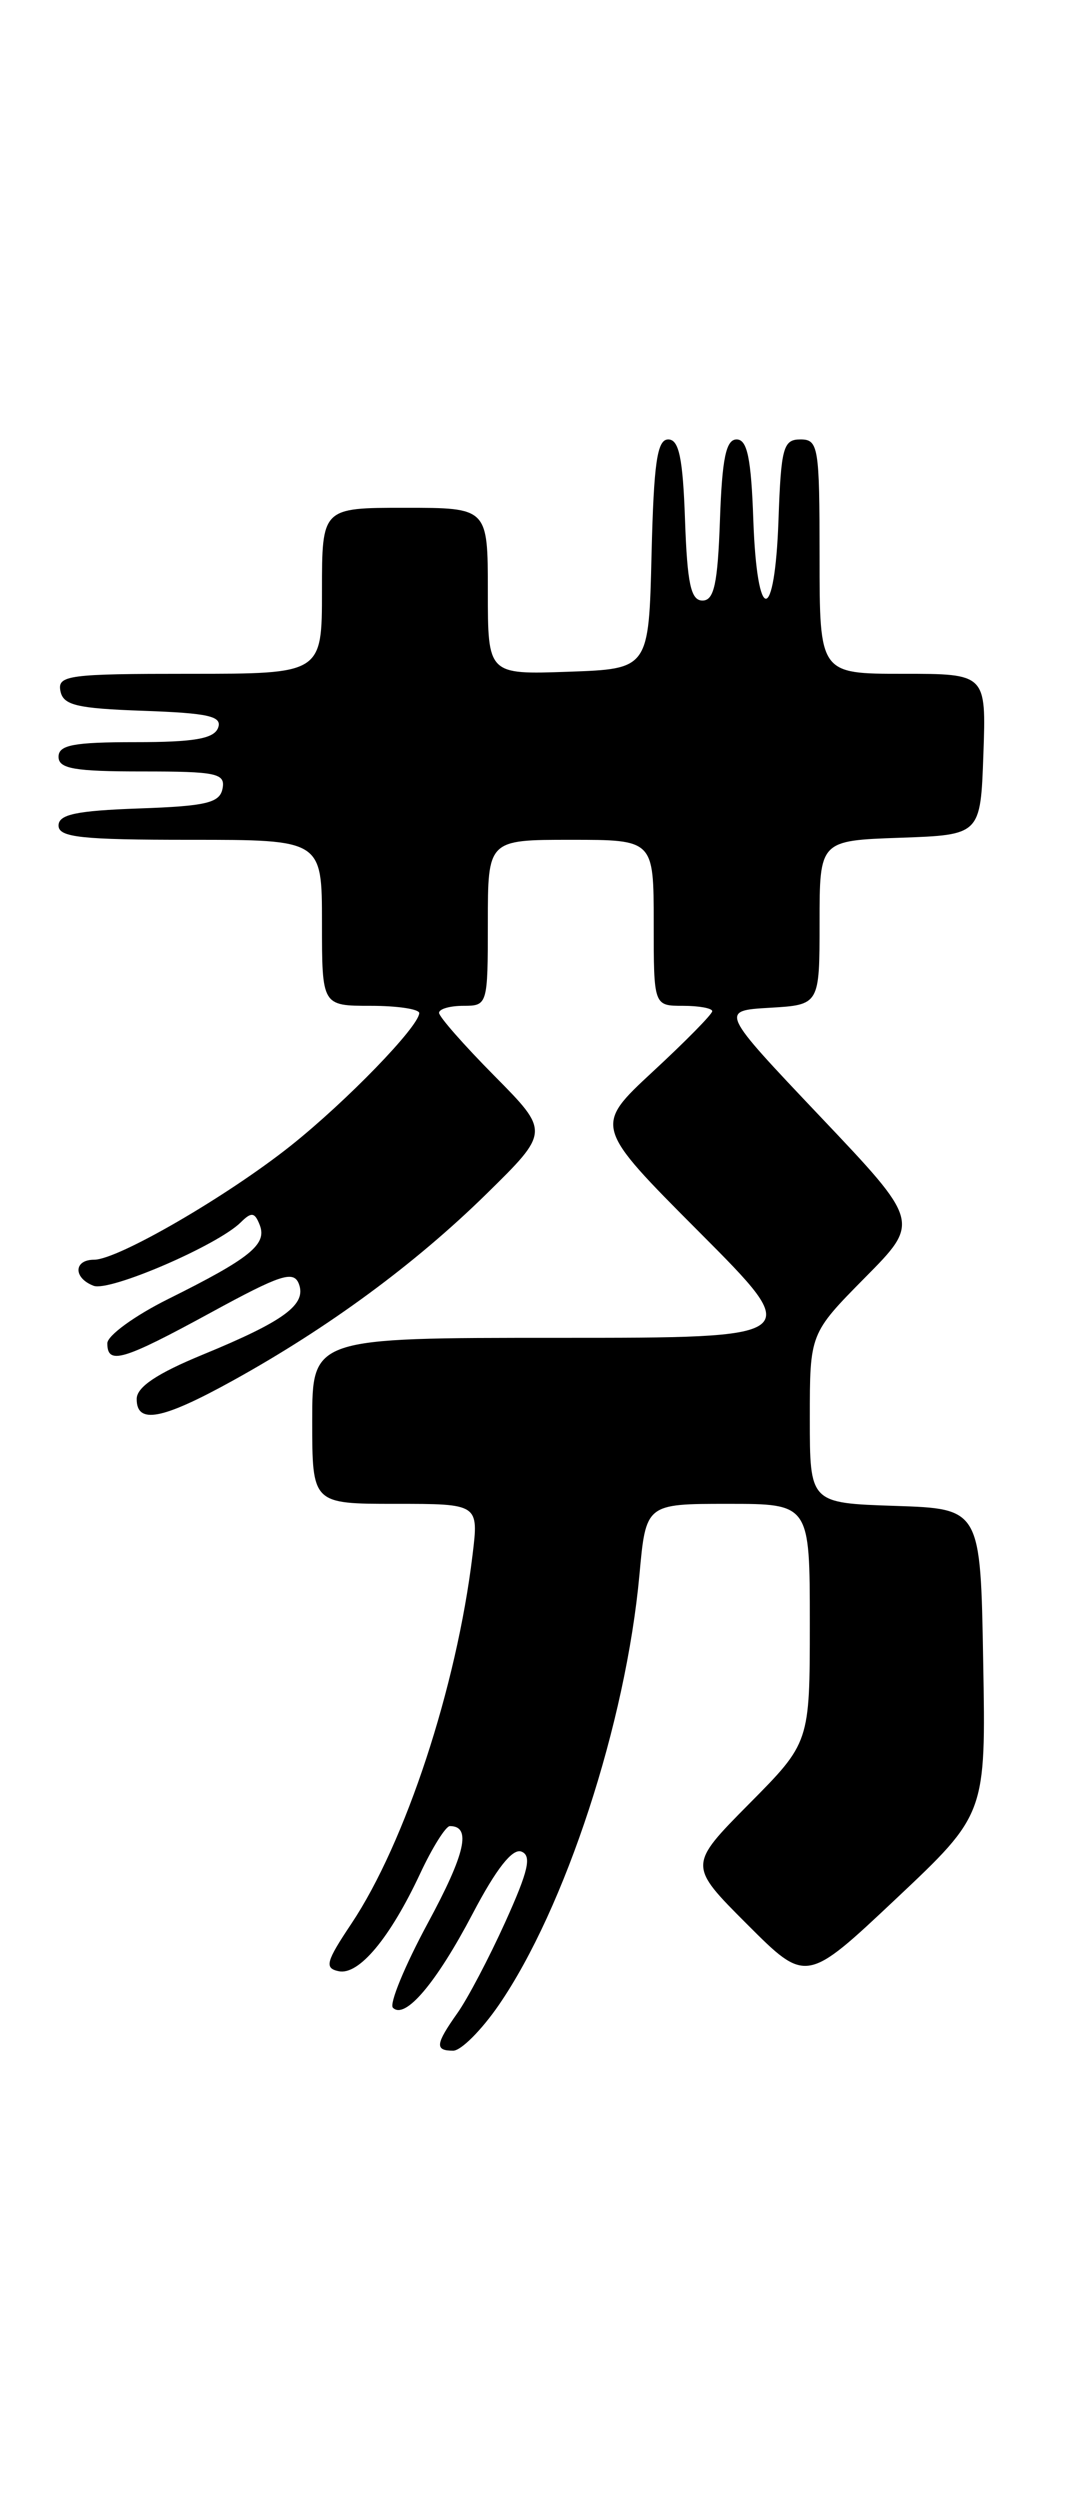 <?xml version="1.0" encoding="UTF-8" standalone="no"?>
<!DOCTYPE svg PUBLIC "-//W3C//DTD SVG 1.1//EN" "http://www.w3.org/Graphics/SVG/1.1/DTD/svg11.dtd" >
<svg xmlns="http://www.w3.org/2000/svg" xmlns:xlink="http://www.w3.org/1999/xlink" version="1.1" viewBox="0 0 111 256">
 <g >
 <path fill="currentColor"
d=" M 51.12 205.33 C 57.94 195.41 64.14 176.47 65.54 161.25 C 66.20 154.00 66.20 154.00 74.60 154.00 C 83.00 154.00 83.00 154.00 83.00 166.22 C 83.00 178.45 83.00 178.45 76.77 184.73 C 70.54 191.02 70.54 191.02 76.58 197.06 C 82.63 203.11 82.63 203.11 91.84 194.44 C 101.05 185.77 101.05 185.77 100.77 170.13 C 100.50 154.50 100.50 154.50 91.75 154.21 C 83.00 153.92 83.00 153.92 83.00 145.24 C 83.00 136.56 83.00 136.56 88.65 130.84 C 94.31 125.13 94.31 125.13 84.05 114.32 C 73.79 103.50 73.79 103.50 78.90 103.20 C 84.00 102.90 84.00 102.90 84.00 94.49 C 84.00 86.08 84.00 86.08 92.25 85.79 C 100.50 85.50 100.50 85.50 100.79 77.25 C 101.08 69.00 101.08 69.00 92.54 69.00 C 84.00 69.00 84.00 69.00 84.00 57.00 C 84.00 45.75 83.88 45.00 82.04 45.00 C 80.28 45.00 80.05 45.82 79.79 53.25 C 79.41 64.00 77.59 64.00 77.21 53.25 C 76.99 46.93 76.59 45.00 75.50 45.00 C 74.41 45.00 74.01 46.93 73.79 53.25 C 73.56 59.79 73.19 61.50 72.00 61.50 C 70.81 61.50 70.44 59.79 70.21 53.25 C 69.99 46.90 69.59 45.00 68.49 45.00 C 67.35 45.00 67.01 47.37 66.78 56.75 C 66.50 68.50 66.50 68.50 58.25 68.79 C 50.00 69.08 50.00 69.08 50.00 60.54 C 50.00 52.00 50.00 52.00 41.50 52.00 C 33.00 52.00 33.00 52.00 33.00 60.50 C 33.00 69.00 33.00 69.00 19.43 69.00 C 7.04 69.00 5.88 69.15 6.19 70.75 C 6.47 72.22 7.84 72.55 14.71 72.79 C 21.41 73.03 22.80 73.35 22.35 74.54 C 21.92 75.65 19.89 76.00 13.89 76.00 C 7.54 76.00 6.00 76.29 6.00 77.50 C 6.00 78.72 7.62 79.00 14.57 79.00 C 22.20 79.00 23.11 79.19 22.81 80.75 C 22.53 82.22 21.15 82.55 14.24 82.79 C 7.82 83.02 6.00 83.40 6.00 84.54 C 6.00 85.75 8.33 86.00 19.50 86.00 C 33.00 86.00 33.00 86.00 33.00 94.50 C 33.00 103.00 33.00 103.00 38.00 103.00 C 40.75 103.00 42.99 103.34 42.97 103.75 C 42.91 105.15 35.52 112.77 29.82 117.31 C 23.28 122.51 12.08 129.00 9.65 129.00 C 7.54 129.00 7.50 130.87 9.59 131.67 C 11.23 132.30 22.29 127.53 24.67 125.18 C 25.78 124.08 26.11 124.13 26.63 125.47 C 27.38 127.44 25.62 128.86 17.25 133.02 C 13.81 134.73 11.00 136.77 11.00 137.56 C 11.00 139.80 12.57 139.34 21.60 134.42 C 28.75 130.52 30.09 130.08 30.63 131.47 C 31.44 133.59 29.15 135.28 20.76 138.73 C 16.09 140.65 14.02 142.04 14.01 143.25 C 13.99 145.89 16.61 145.39 23.90 141.36 C 33.68 135.95 42.51 129.46 49.83 122.29 C 56.34 115.90 56.34 115.90 50.67 110.17 C 47.55 107.02 45.00 104.12 45.00 103.72 C 45.00 103.32 46.12 103.00 47.50 103.00 C 49.97 103.00 50.00 102.90 50.00 94.50 C 50.00 86.00 50.00 86.00 58.50 86.00 C 67.00 86.00 67.00 86.00 67.00 94.50 C 67.00 103.00 67.00 103.00 70.00 103.00 C 71.65 103.00 73.00 103.25 73.00 103.55 C 73.00 103.86 70.27 106.63 66.93 109.72 C 60.87 115.34 60.87 115.34 71.67 126.17 C 82.47 137.00 82.47 137.00 57.23 137.00 C 32.00 137.00 32.00 137.00 32.00 145.50 C 32.00 154.00 32.00 154.00 40.53 154.00 C 49.07 154.00 49.07 154.00 48.43 159.25 C 46.80 172.75 41.55 188.71 36.01 197.00 C 33.41 200.89 33.23 201.55 34.71 201.86 C 36.77 202.30 39.96 198.49 43.06 191.87 C 44.31 189.19 45.69 187.00 46.11 187.00 C 48.34 187.00 47.71 189.80 43.84 196.95 C 41.48 201.32 39.88 205.21 40.27 205.60 C 41.51 206.85 44.71 203.08 48.45 195.96 C 50.86 191.37 52.52 189.26 53.44 189.61 C 54.52 190.03 54.16 191.58 51.79 196.82 C 50.13 200.49 47.92 204.69 46.88 206.15 C 44.62 209.35 44.55 210.00 46.45 210.00 C 47.25 210.00 49.35 207.90 51.12 205.33 Z "/>
</g>
</svg>